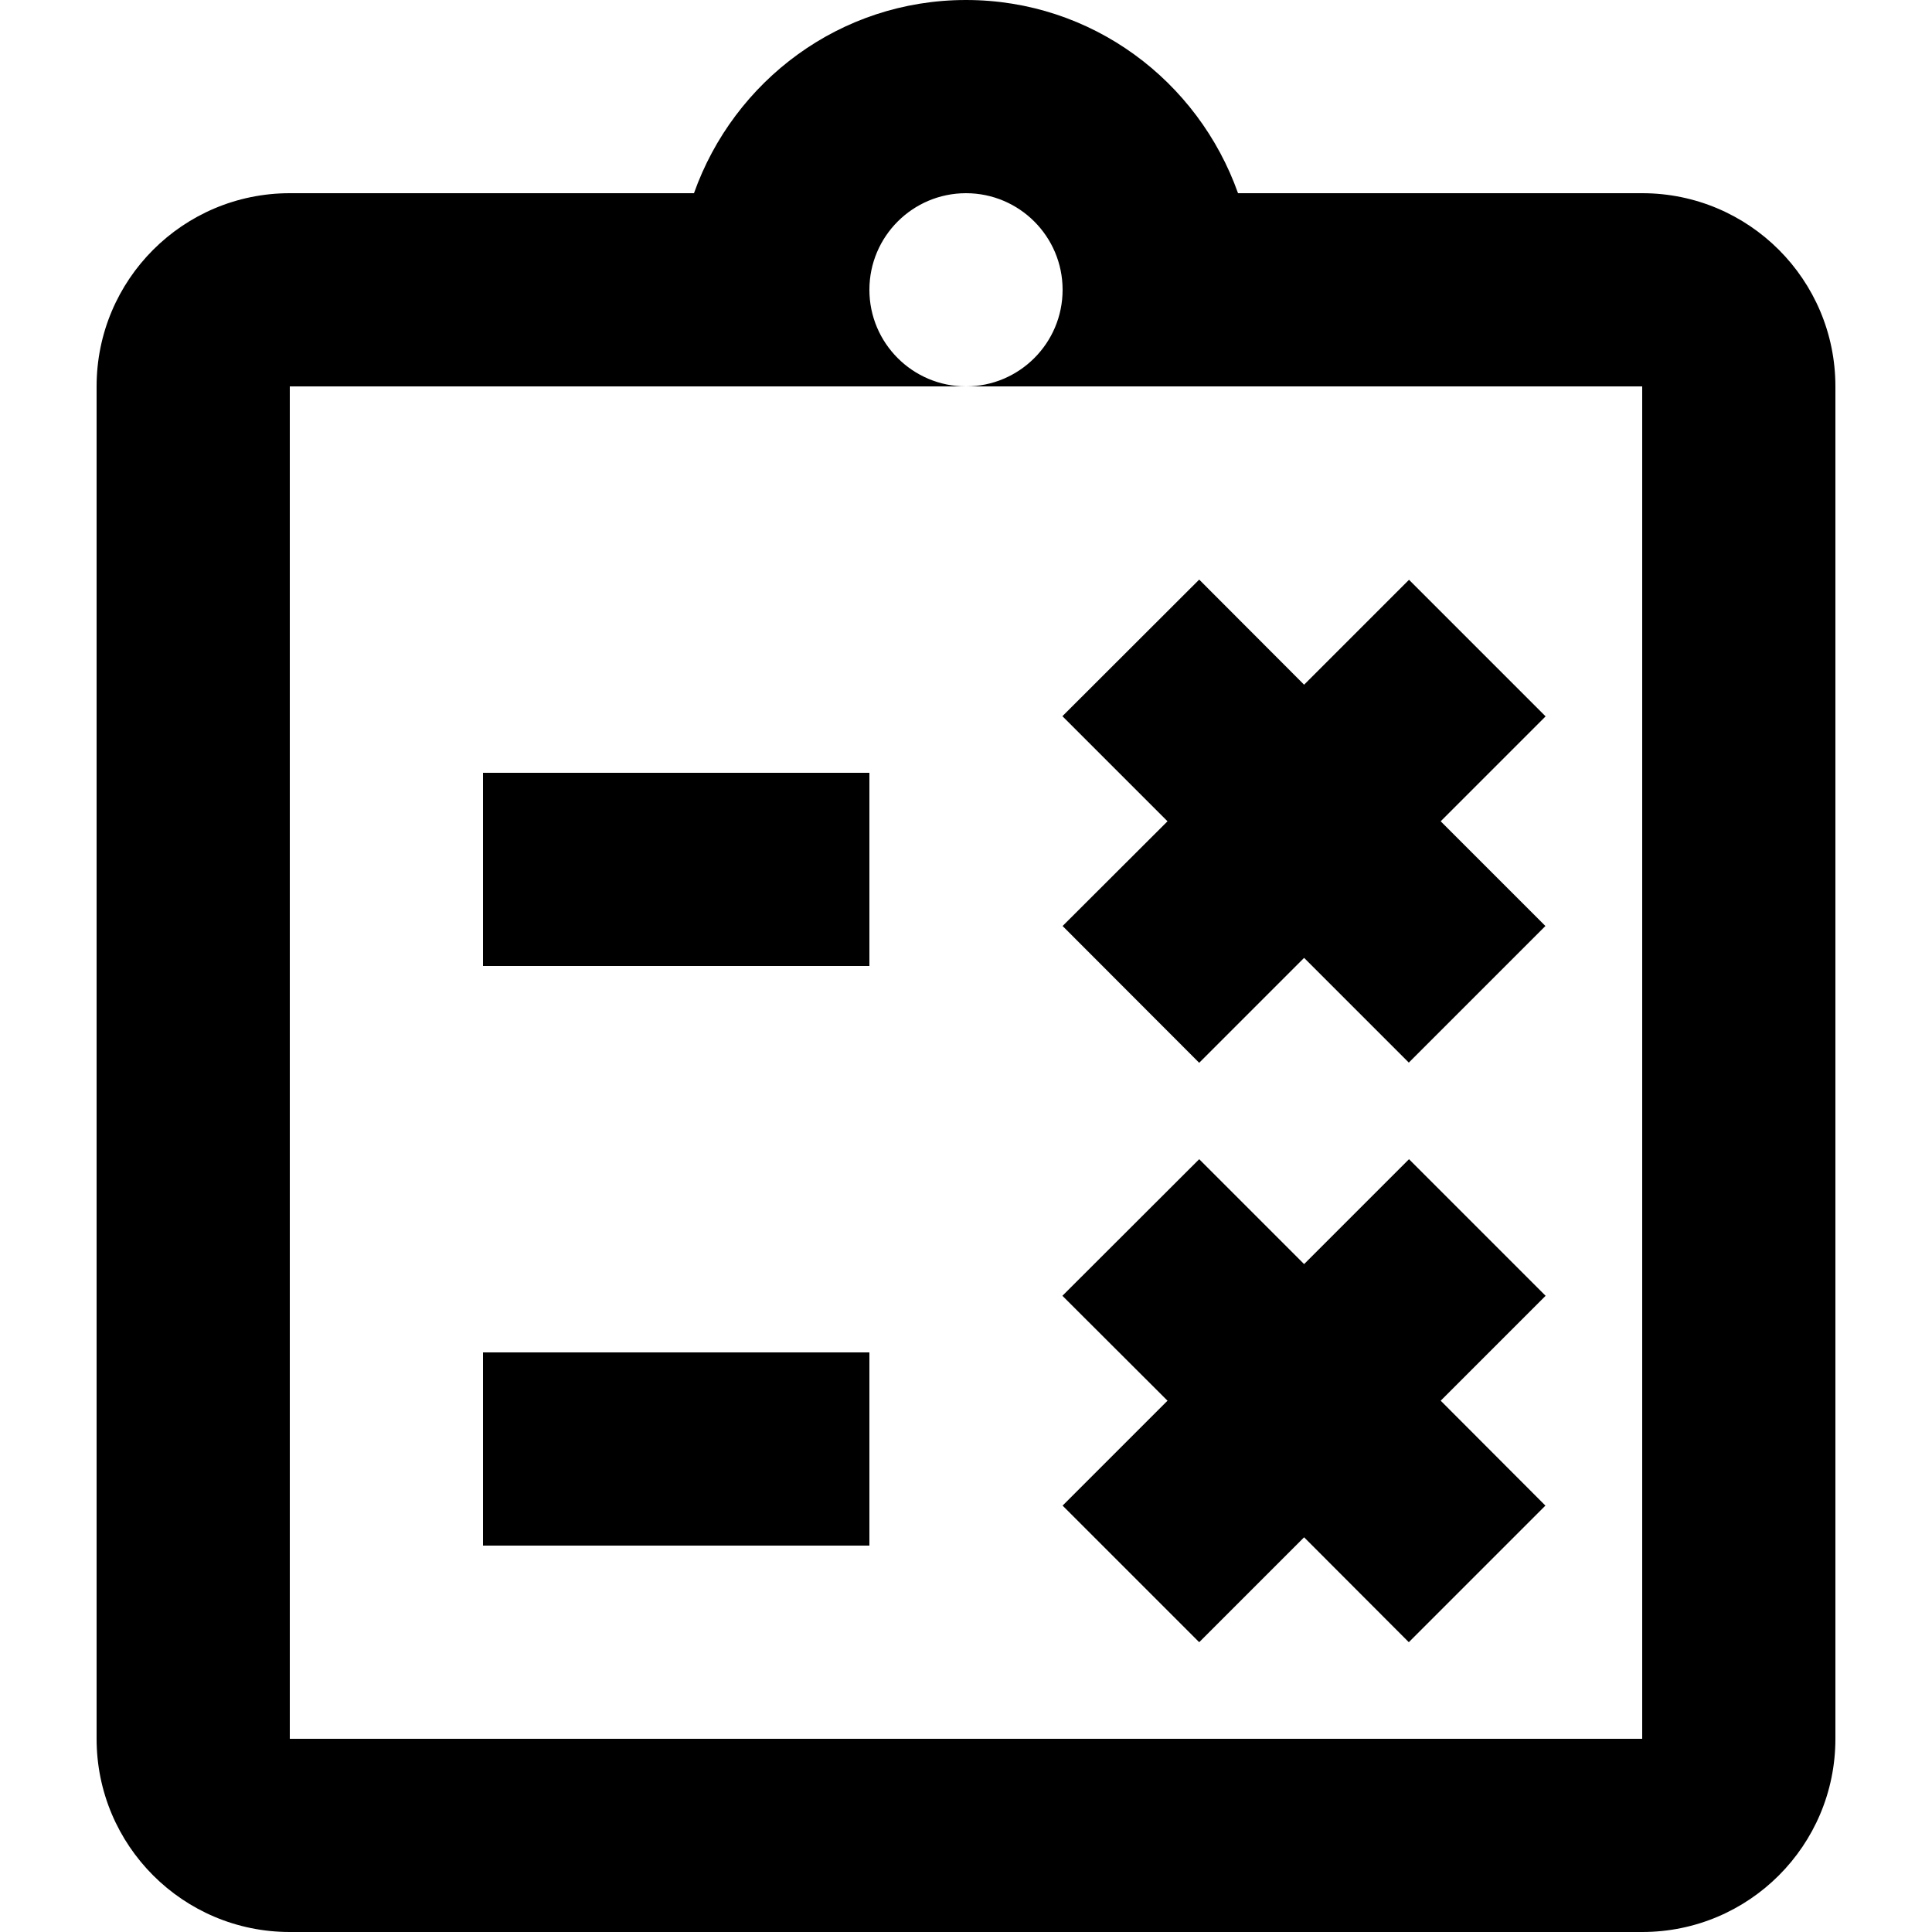 <?xml version="1.0" encoding="UTF-8"?>
<svg width="20px" height="20px" viewBox="0 0 20 20" version="1.1" xmlns="http://www.w3.org/2000/svg" xmlns:xlink="http://www.w3.org/1999/xlink">
    <title>Checklist</title>
    <g id="Checklist" stroke="none" stroke-width="1" fill="none" fill-rule="evenodd">
        <g id="icons8-scorecard" transform="translate(1, 0)" fill="#000000" fill-rule="nonzero">
            <path d="M9,0 C7.696,0 6.597,0.837 6.184,2 L2,2 C0.895,2 0,2.895 0,4 L0,18 C0,19.105 0.895,20 2,20 L16,20 C17.105,20 18,19.105 18,18 L18,4 C18,2.895 17.105,2 16,2 L11.816,2 C11.403,0.837 10.304,0 9,0 Z M9,2 C9.552,2 10,2.448 10,3 C10,3.552 9.552,4 9,4 L16,4 L16,18 L2,18 L2,4 L9,4 C8.448,4 8,3.552 8,3 C8,2.448 8.448,2 9,2 Z M11.414,6 L9.998,7.414 L11.086,8.502 L10,9.586 L11.414,11.002 L12.5,9.916 L13.584,11 L14.998,9.586 L13.914,8.502 L15,7.416 L13.586,6.002 L12.5,7.088 L11.414,6 Z M4,8 L4,10 L8,10 L8,8 L4,8 Z M11.414,12 L9.998,13.414 L11.086,14.5 L10,15.586 L11.414,17 L12.5,15.914 L13.584,17 L14.998,15.586 L13.914,14.5 L15,13.414 L13.586,12 L12.5,13.086 L11.414,12 Z M4,14 L4,16 L8,16 L8,14 L4,14 Z" id="Shape"></path>
        </g>
    </g>
</svg>